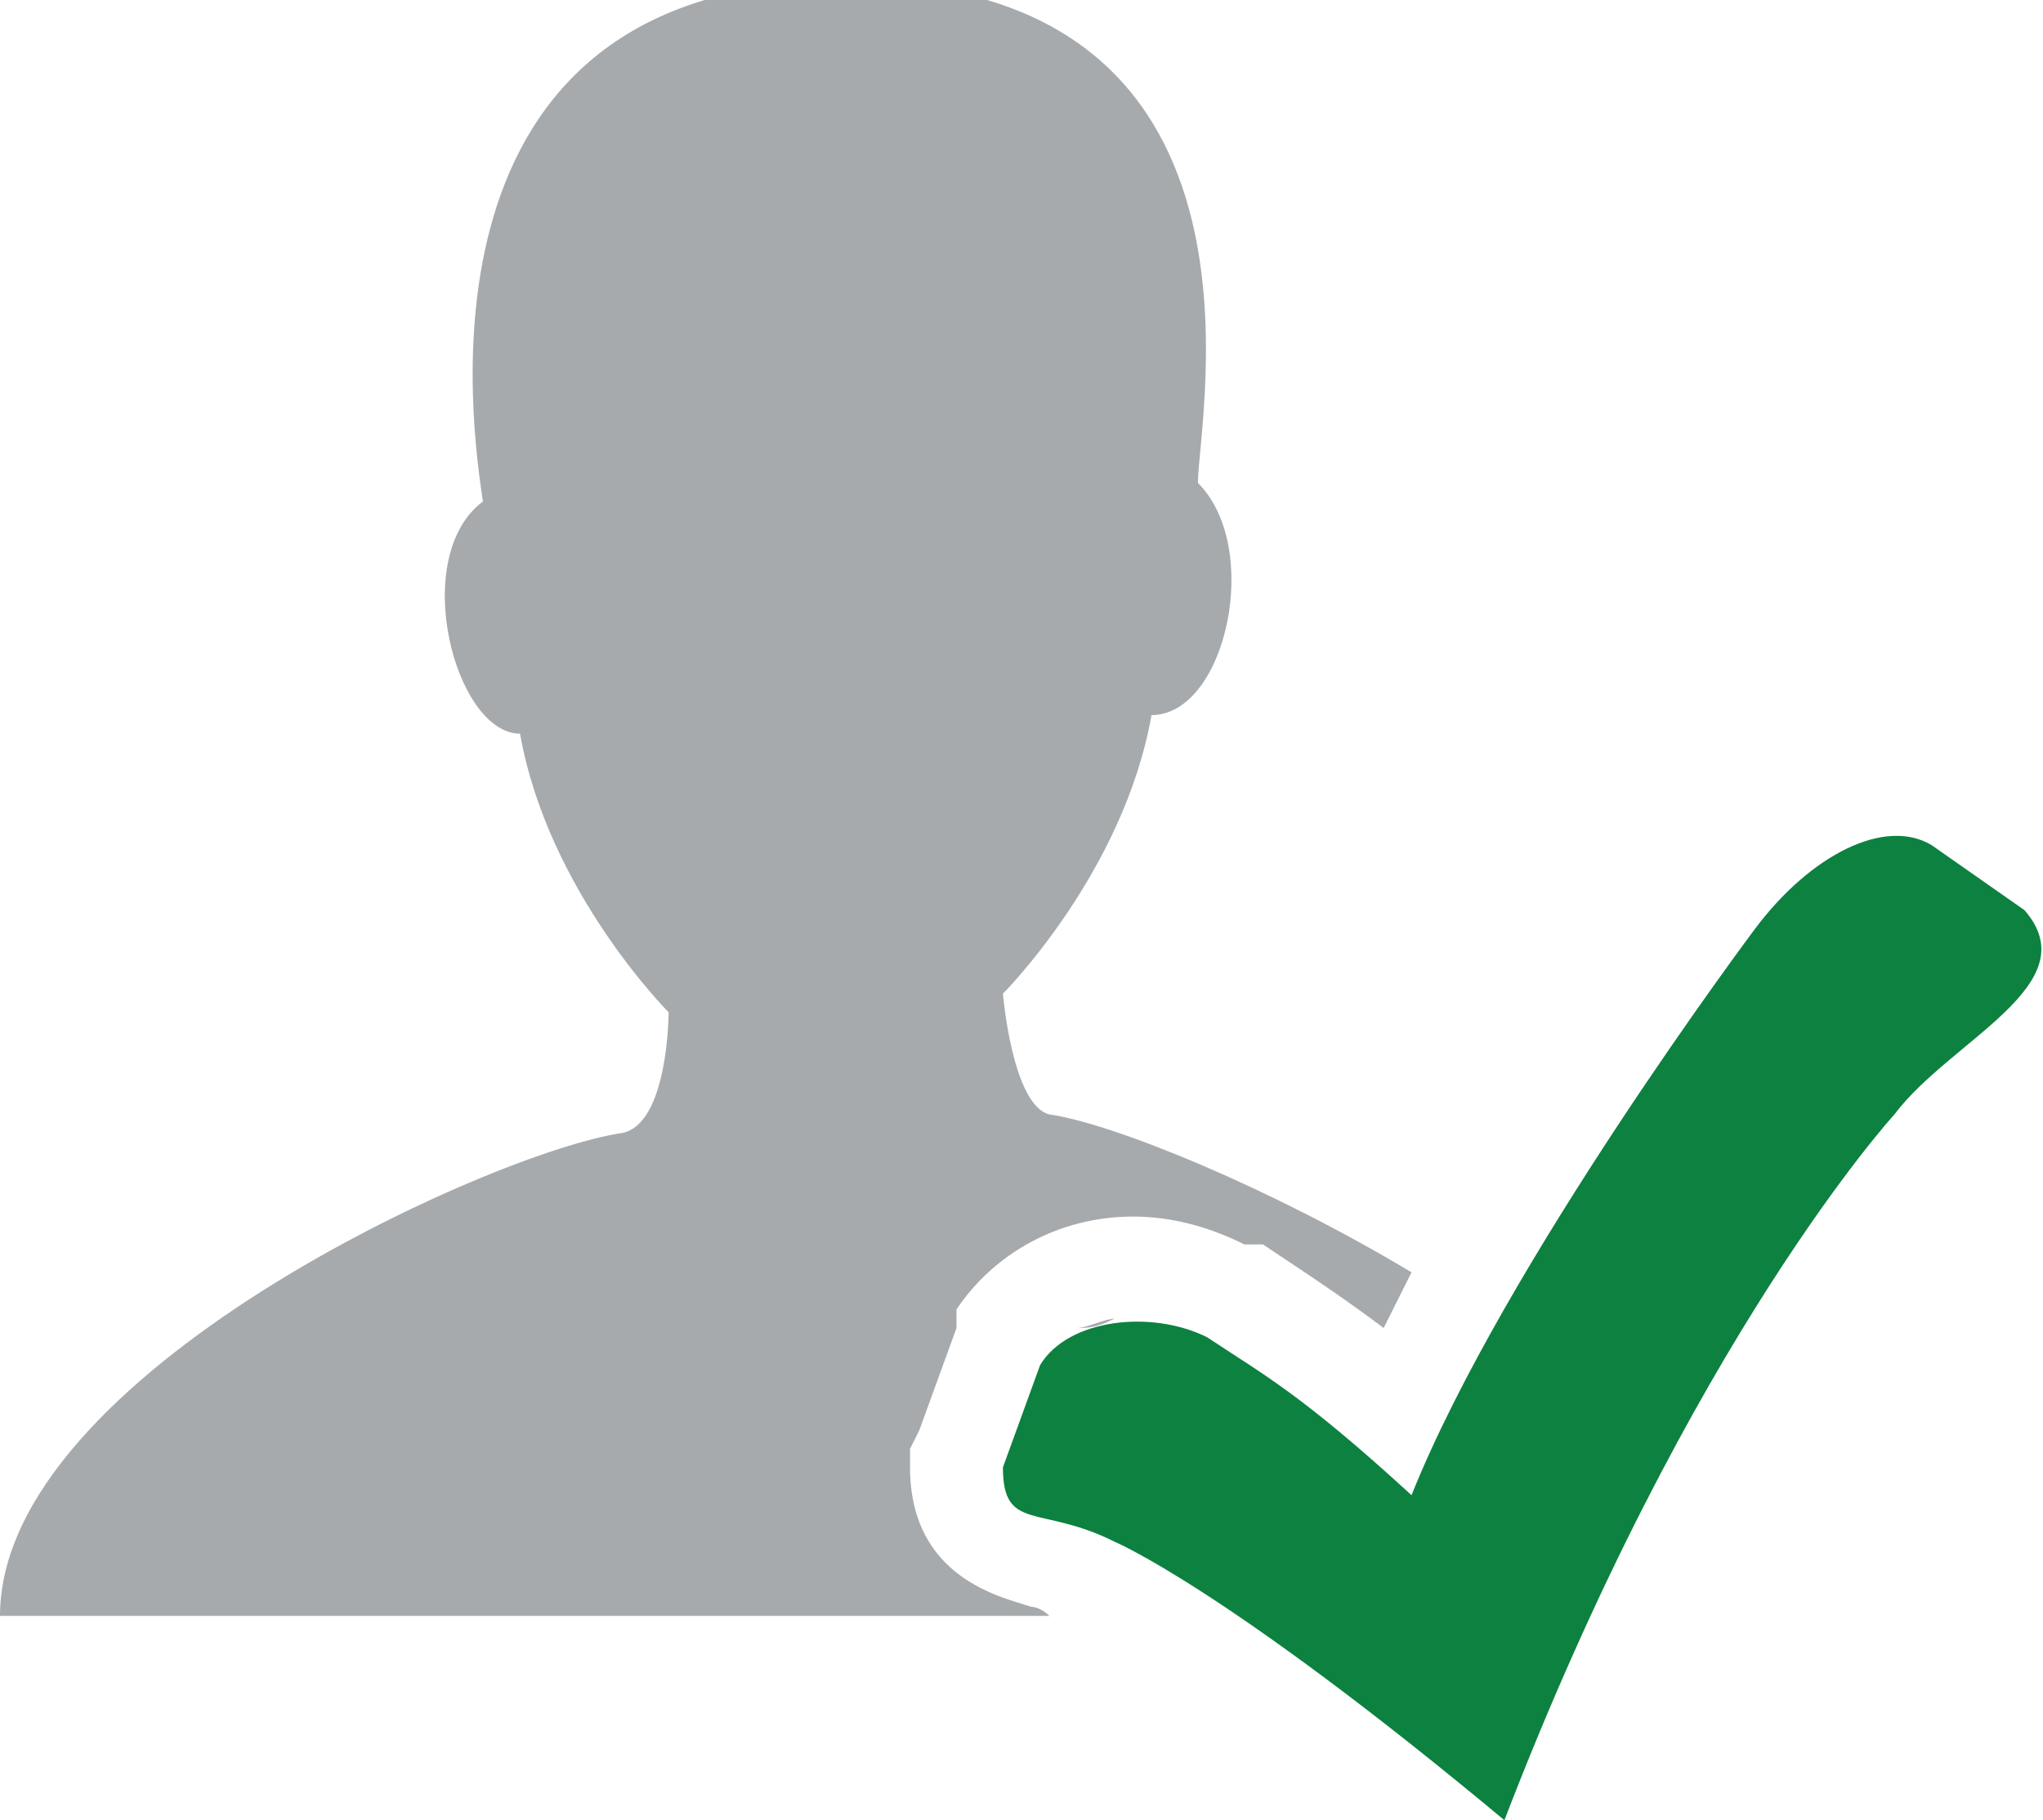 <?xml version="1.0" encoding="utf-8"?>
<!-- Generator: Adobe Illustrator 22.0.1, SVG Export Plug-In . SVG Version: 6.00 Build 0)  -->
<svg version="1.1" id="Layer_1" xmlns="http://www.w3.org/2000/svg" xmlns:xlink="http://www.w3.org/1999/xlink" x="0px" y="0px"
	 viewBox="0 0 22 19.6" style="enable-background:new 0 0 22 19.6;" xml:space="preserve">
<style type="text/css">
	.st0{fill:#0D8140;}
	.st1{fill:#A7AAAC;}
</style>
<g>
	<g>
		<path class="st0" d="M21.8,9.8l-1-0.7c-0.5-0.3-1.3,0.1-1.9,0.9c0,0-2.7,3.6-3.7,6.1C14,15,13.6,14.8,13,14.4
			c-0.6-0.3-1.5-0.2-1.8,0.3l-0.4,1.1c0,0.7,0.4,0.4,1.2,0.8c0,0,1.2,0.5,4.2,3c2-5.2,4.2-7.6,4.2-7.6C21,11.2,22.5,10.6,21.8,9.8z"
			/>
	</g>
</g>
<g>
	<path class="st1" d="M12,14.2c-0.1,0-0.3,0.1-0.4,0.1C11.7,14.3,11.8,14.3,12,14.2z"/>
	<path class="st1" d="M11.2,14.7c0.1-0.1,0.2-0.2,0.3-0.3C11.4,14.5,11.3,14.6,11.2,14.7z"/>
	<path class="st1" d="M13,14.4c-0.1-0.1-0.3-0.1-0.4-0.1C12.7,14.3,12.9,14.3,13,14.4z"/>
	<path class="st1" d="M11.1,17.3c-0.3-0.1-1.3-0.3-1.3-1.5v-0.2l0.1-0.2l0.4-1.1l0-0.1l0-0.1c0.4-0.6,1.1-1,1.9-1
		c0.4,0,0.8,0.1,1.2,0.3l0.1,0l0.1,0l0.3,0.2c0.3,0.2,0.6,0.4,1,0.7c0.1-0.2,0.2-0.4,0.3-0.6c-1.5-0.9-3.2-1.6-3.9-1.7
		c-0.4-0.1-0.5-1.3-0.5-1.3s1.3-1.3,1.6-3c0.8,0,1.2-1.8,0.5-2.5c0-0.7,1-5.4-3.8-5.4S5.1,4.7,5.2,5.4C4.4,6,4.9,7.9,5.6,7.9
		c0.3,1.7,1.6,3,1.6,3s0,1.2-0.5,1.3C5.3,12.4,0,14.8,0,17.4h9h2.3C11.2,17.3,11.1,17.3,11.1,17.3z"/>
	<path class="st1" d="M12,14.2c0.1,0,0.3,0,0.4,0c-0.1,0-0.1,0-0.2,0C12.2,14.2,12.1,14.2,12,14.2z"/>
</g>
</svg>
